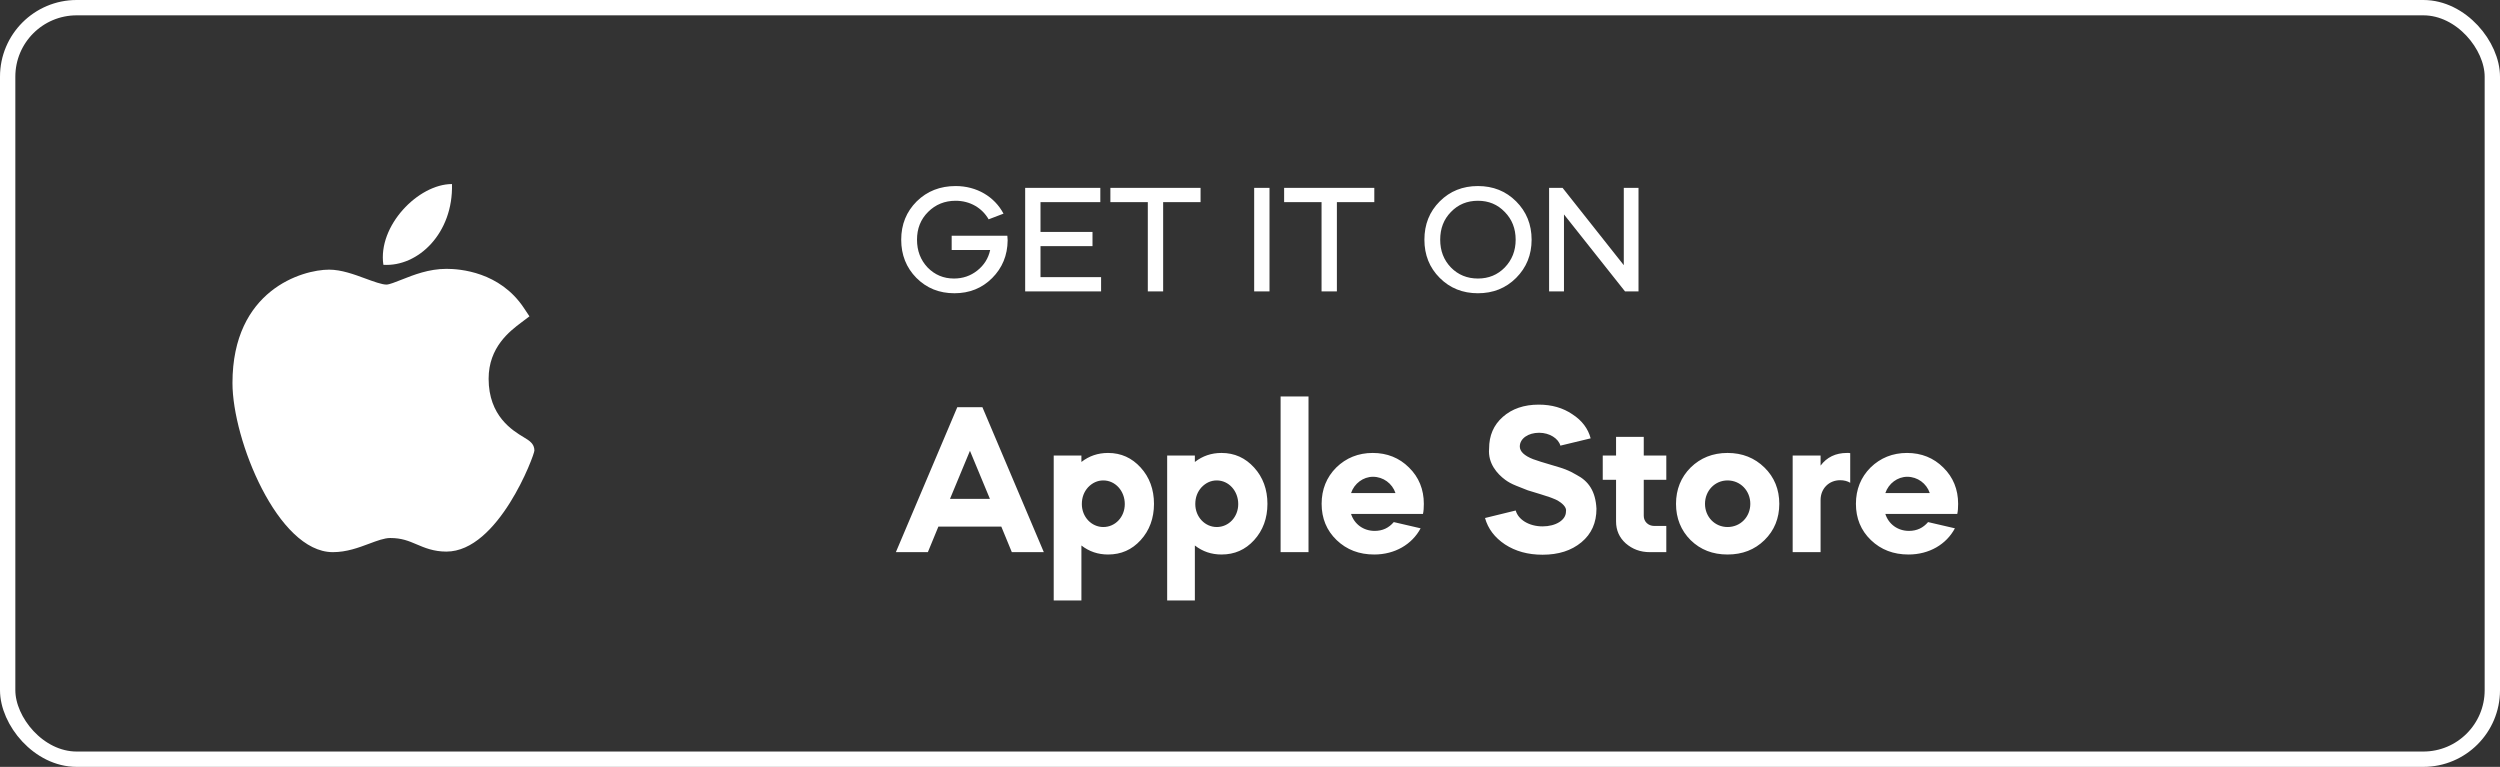 <svg width="163" height="50" viewBox="0 0 163 50" fill="none" xmlns="http://www.w3.org/2000/svg">
<rect x="0" y="0" width="163" height="50" fill="#333333" stroke="none"/>
<rect x="0.5" y="0.5" width="162" height="49" rx="4.5" stroke="white"/>
<path d="M21.684 36C18.112 35.979 15.157 28.688 15.157 24.974C15.157 18.909 19.708 17.581 21.461 17.581C22.252 17.581 23.096 17.891 23.84 18.166C24.36 18.357 24.899 18.555 25.198 18.555C25.377 18.555 25.799 18.387 26.172 18.239C26.968 17.923 27.957 17.529 29.109 17.529C29.111 17.529 29.114 17.529 29.116 17.529C29.976 17.529 32.585 17.718 34.153 20.073L34.521 20.625L33.992 21.024C33.237 21.594 31.858 22.634 31.858 24.693C31.858 27.132 33.419 28.07 34.169 28.521C34.5 28.72 34.843 28.925 34.843 29.375C34.843 29.668 32.502 35.964 29.104 35.964C28.273 35.964 27.685 35.714 27.167 35.493C26.642 35.27 26.189 35.078 25.442 35.078C25.063 35.078 24.583 35.257 24.076 35.447C23.383 35.706 22.598 36 21.707 36H21.684Z" fill="white"/>
<path d="M29.469 12C29.558 15.191 27.276 17.405 24.996 17.266C24.62 14.72 27.275 12 29.469 12Z" fill="white"/>
<path d="M58.759 15.63C58.759 16.62 59.089 17.45 59.749 18.12C60.419 18.79 61.239 19.12 62.229 19.12C63.209 19.12 64.029 18.79 64.689 18.13C65.349 17.47 65.689 16.65 65.699 15.67C65.699 15.6 65.689 15.5 65.679 15.37H62.049V16.3H64.559C64.439 16.85 64.159 17.29 63.719 17.64C63.279 17.99 62.769 18.16 62.199 18.16C61.519 18.16 60.949 17.92 60.479 17.44C60.019 16.95 59.789 16.35 59.789 15.63C59.789 14.9 60.029 14.3 60.509 13.82C60.999 13.33 61.599 13.09 62.309 13.09C63.239 13.09 64.029 13.55 64.459 14.3L65.429 13.93C64.839 12.82 63.679 12.13 62.309 12.13C61.299 12.13 60.449 12.46 59.769 13.13C59.099 13.8 58.759 14.63 58.759 15.63ZM66.841 12.25V19H71.791V18.07H67.841V16.05H71.231V15.12H67.841V13.18H71.741V12.25H66.841ZM74.837 13.18V19H75.837V13.18H78.277V12.25H72.397V13.18H74.837ZM82.772 19V12.25H81.772V19H82.772ZM86.165 13.18V19H87.165V13.18H89.605V12.25H83.725V13.18H86.165ZM92.871 15.63C92.871 16.62 93.201 17.45 93.871 18.12C94.541 18.79 95.371 19.12 96.361 19.12C97.351 19.12 98.181 18.79 98.851 18.12C99.521 17.45 99.861 16.62 99.861 15.63C99.861 14.63 99.521 13.8 98.851 13.13C98.181 12.46 97.351 12.13 96.361 12.13C95.371 12.13 94.541 12.46 93.871 13.13C93.201 13.8 92.871 14.63 92.871 15.63ZM93.901 15.63C93.901 14.9 94.131 14.3 94.601 13.82C95.071 13.33 95.661 13.09 96.361 13.09C97.061 13.09 97.641 13.33 98.111 13.82C98.581 14.3 98.821 14.9 98.821 15.63C98.821 16.35 98.581 16.95 98.111 17.44C97.641 17.92 97.061 18.16 96.361 18.16C95.661 18.16 95.071 17.92 94.601 17.44C94.131 16.95 93.901 16.35 93.901 15.63ZM101.971 19V13.98L105.951 19H106.831V12.25H105.871V17.29L101.881 12.25H101.001V19H101.971Z" fill="white"/>
<path d="M60.497 36L61.183 34.334H65.285L65.971 36H68.057L64.053 26.55H62.415L58.411 36H60.497ZM64.543 32.528H61.939L63.241 29.392L64.543 32.528ZM70.508 39.15V35.566C71.012 35.958 71.586 36.154 72.244 36.154C73.098 36.154 73.798 35.846 74.372 35.216C74.946 34.586 75.24 33.788 75.24 32.85C75.24 31.912 74.946 31.114 74.372 30.484C73.798 29.854 73.098 29.532 72.244 29.532C71.586 29.532 71.012 29.728 70.508 30.12V29.7H68.702V39.15H70.508ZM71.936 31.324C72.72 31.324 73.336 32.01 73.336 32.864C73.336 33.704 72.72 34.362 71.936 34.362C71.166 34.362 70.536 33.704 70.536 32.864C70.536 32.43 70.676 32.066 70.942 31.772C71.222 31.478 71.558 31.324 71.936 31.324ZM77.905 39.15V35.566C78.409 35.958 78.983 36.154 79.641 36.154C80.495 36.154 81.195 35.846 81.769 35.216C82.343 34.586 82.637 33.788 82.637 32.85C82.637 31.912 82.343 31.114 81.769 30.484C81.195 29.854 80.495 29.532 79.641 29.532C78.983 29.532 78.409 29.728 77.905 30.12V29.7H76.099V39.15H77.905ZM79.333 31.324C80.117 31.324 80.733 32.01 80.733 32.864C80.733 33.704 80.117 34.362 79.333 34.362C78.563 34.362 77.933 33.704 77.933 32.864C77.933 32.43 78.073 32.066 78.339 31.772C78.619 31.478 78.955 31.324 79.333 31.324ZM85.315 36V25.85H83.495V36H85.315ZM92.778 33.508C92.82 33.326 92.834 33.102 92.834 32.85C92.834 31.912 92.512 31.114 91.868 30.484C91.238 29.854 90.44 29.532 89.502 29.532C88.564 29.532 87.766 29.854 87.122 30.484C86.492 31.114 86.17 31.912 86.17 32.85C86.17 33.788 86.492 34.586 87.15 35.216C87.808 35.846 88.62 36.154 89.6 36.154C90.944 36.154 92.064 35.496 92.624 34.446L90.874 34.04C90.552 34.418 90.146 34.614 89.628 34.614C88.886 34.614 88.298 34.166 88.088 33.508H92.778ZM88.088 32.15C88.298 31.52 88.886 31.086 89.516 31.086C90.188 31.086 90.776 31.52 90.986 32.15H88.088ZM103.711 28.58C103.543 27.95 103.151 27.418 102.521 27.012C101.905 26.592 101.177 26.382 100.323 26.382C99.371 26.382 98.587 26.648 97.985 27.18C97.383 27.712 97.089 28.398 97.089 29.252C97.005 30.204 97.607 30.89 98.139 31.282C98.307 31.408 98.545 31.548 98.867 31.674L99.609 31.968L100.435 32.22L100.827 32.346C100.897 32.36 101.009 32.402 101.191 32.472C101.373 32.542 101.499 32.598 101.569 32.64C101.807 32.78 102.171 33.06 102.101 33.354C102.101 33.914 101.429 34.32 100.575 34.32C99.665 34.32 98.979 33.858 98.825 33.284L96.823 33.774C97.019 34.474 97.453 35.048 98.125 35.496C98.811 35.944 99.623 36.168 100.575 36.168C101.611 36.168 102.451 35.902 103.109 35.356C103.767 34.81 104.089 34.082 104.089 33.172C104.033 32.024 103.571 31.366 102.787 30.96C102.241 30.638 101.919 30.54 101.345 30.372C100.631 30.162 100.169 30.022 99.959 29.938C99.385 29.714 99.091 29.434 99.091 29.112C99.091 28.594 99.637 28.216 100.351 28.216C101.037 28.216 101.611 28.594 101.737 29.056L103.711 28.58ZM104.499 31.282H105.367V33.998C105.367 34.572 105.577 35.048 105.997 35.426C106.431 35.804 106.949 36 107.565 36H108.643V34.292H107.859C107.467 34.292 107.173 34.012 107.173 33.634V31.282H108.643V29.7H107.173V28.482H105.367V29.7H104.499V31.282ZM110.228 35.216C110.872 35.846 111.67 36.154 112.636 36.154C113.602 36.154 114.4 35.846 115.044 35.216C115.688 34.586 116.01 33.788 116.01 32.85C116.01 31.912 115.688 31.114 115.044 30.484C114.4 29.854 113.602 29.532 112.636 29.532C111.67 29.532 110.872 29.854 110.228 30.484C109.598 31.114 109.276 31.912 109.276 32.85C109.276 33.788 109.598 34.586 110.228 35.216ZM112.636 34.362C111.81 34.362 111.166 33.704 111.166 32.85C111.166 31.996 111.81 31.324 112.636 31.324C113.476 31.324 114.12 31.996 114.12 32.85C114.12 33.704 113.476 34.362 112.636 34.362ZM118.702 29.7H116.882V36H118.702V32.598C118.702 31.856 119.248 31.31 119.976 31.31C120.228 31.31 120.452 31.366 120.634 31.478V29.546C120.592 29.532 120.522 29.532 120.424 29.532C119.682 29.532 119.108 29.812 118.702 30.358V29.7ZM127.614 33.508C127.656 33.326 127.67 33.102 127.67 32.85C127.67 31.912 127.348 31.114 126.704 30.484C126.074 29.854 125.276 29.532 124.338 29.532C123.4 29.532 122.602 29.854 121.958 30.484C121.328 31.114 121.006 31.912 121.006 32.85C121.006 33.788 121.328 34.586 121.986 35.216C122.644 35.846 123.456 36.154 124.436 36.154C125.78 36.154 126.9 35.496 127.46 34.446L125.71 34.04C125.388 34.418 124.982 34.614 124.464 34.614C123.722 34.614 123.134 34.166 122.924 33.508H127.614ZM122.924 32.15C123.134 31.52 123.722 31.086 124.352 31.086C125.024 31.086 125.612 31.52 125.822 32.15H122.924Z" fill="white"/>
</svg>

